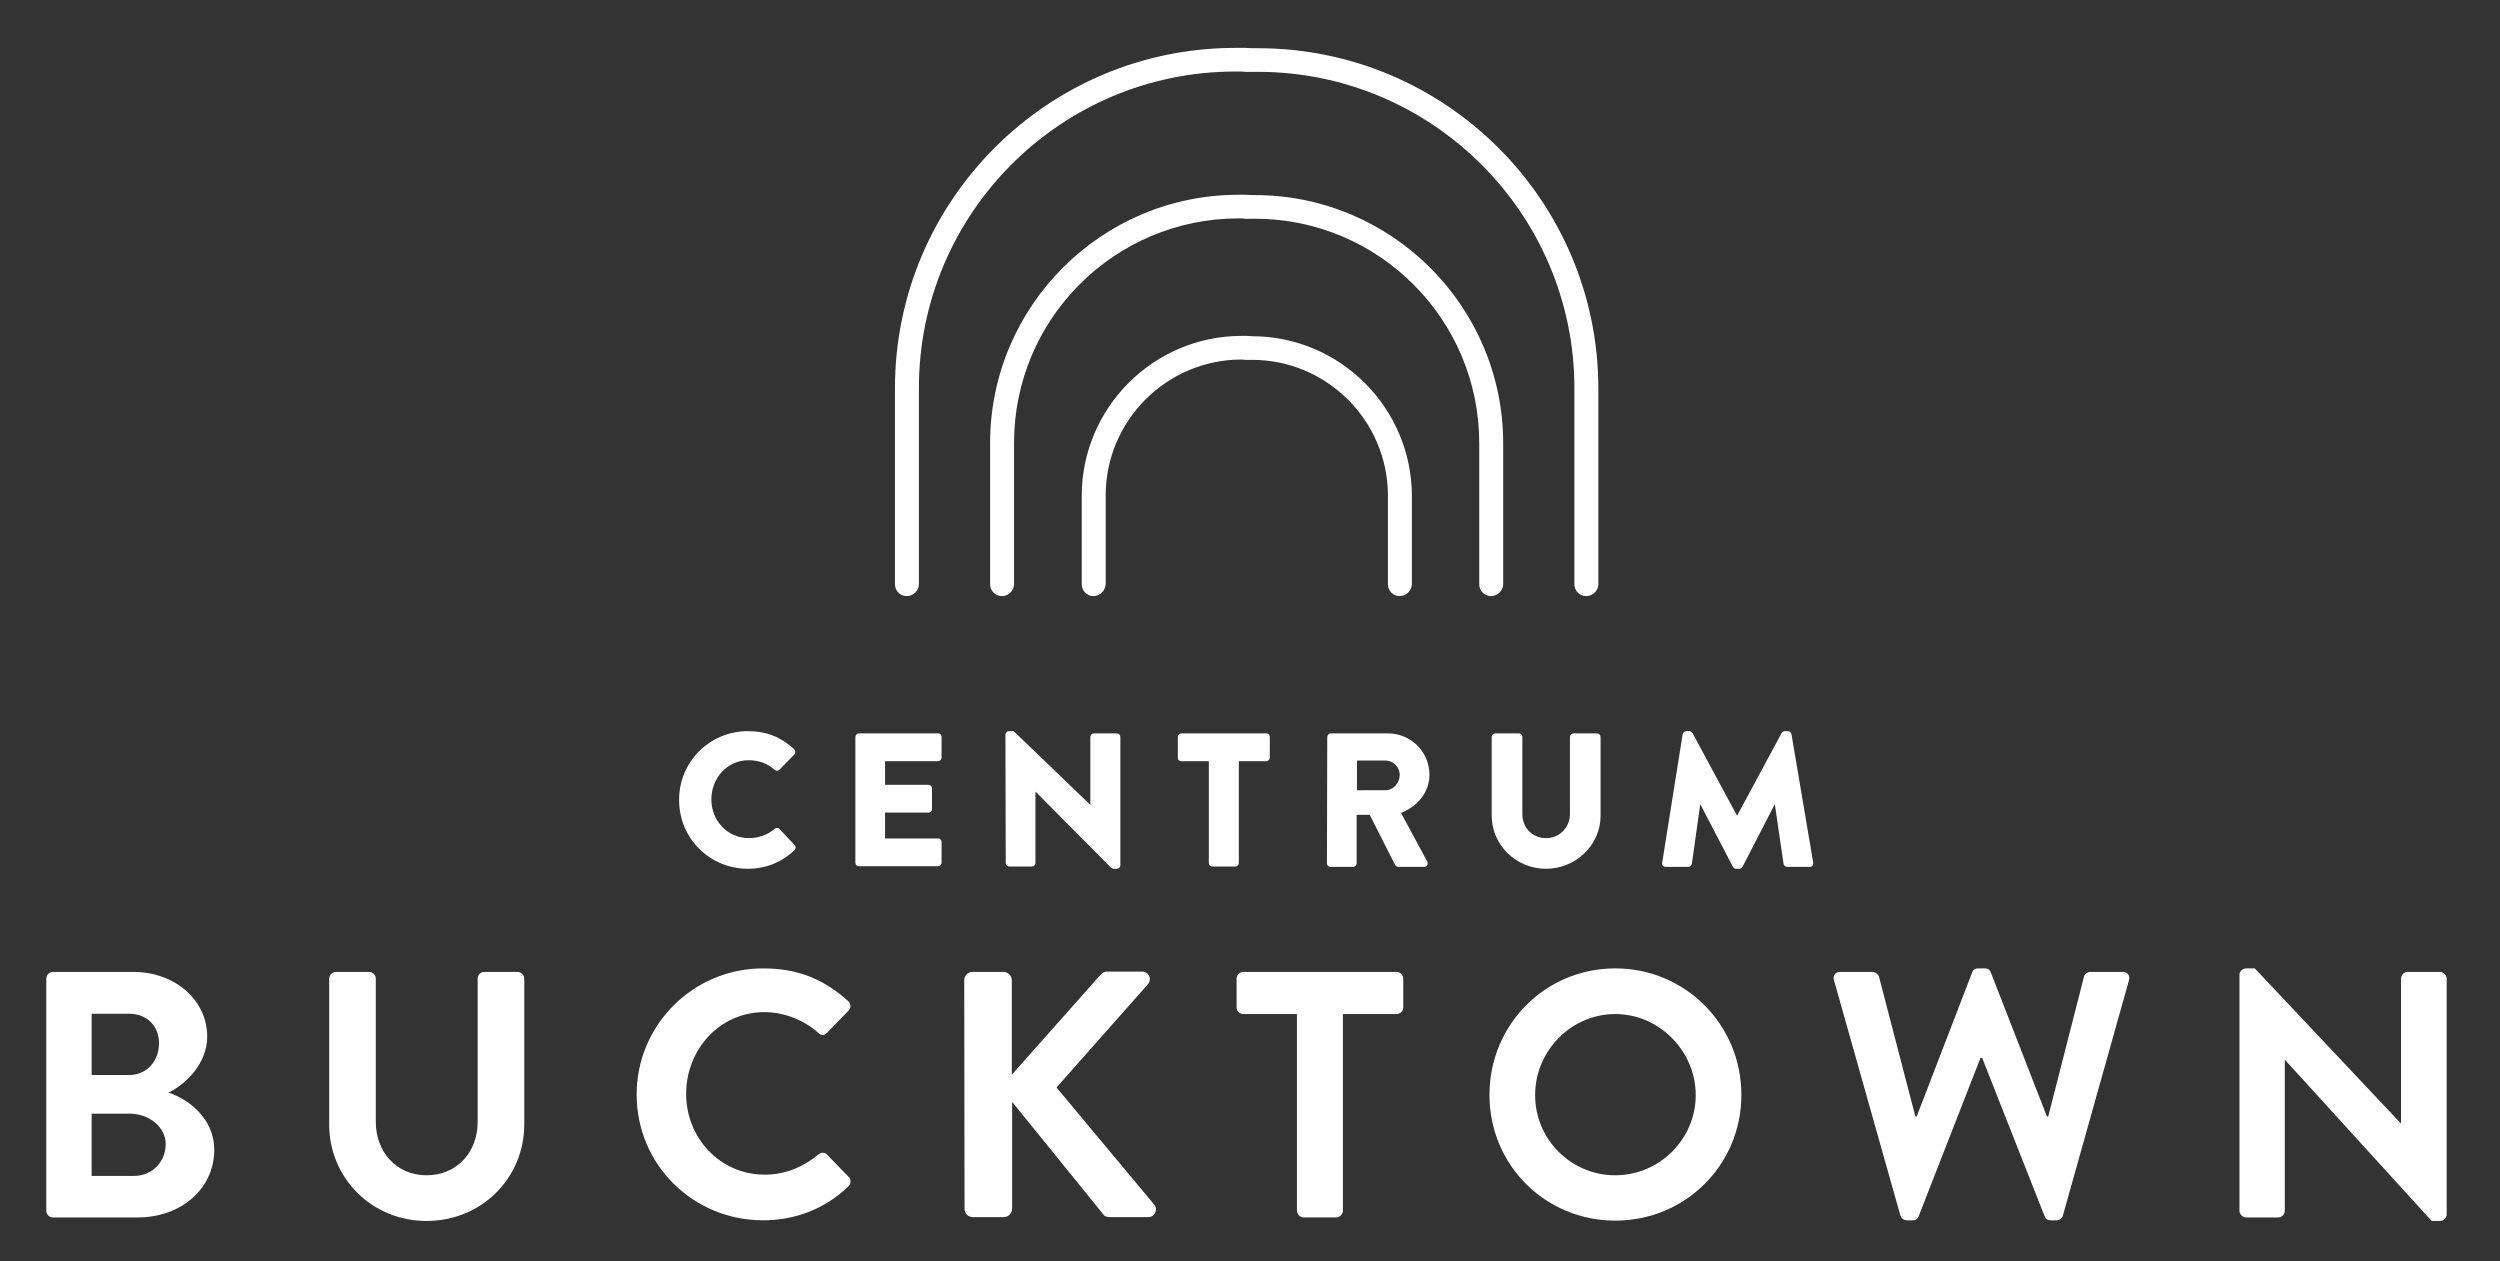 <?xml version="1.0" encoding="utf-8"?>
<!-- Generator: Adobe Illustrator 19.2.1, SVG Export Plug-In . SVG Version: 6.00 Build 0)  -->
<svg version="1.1" id="Layer_1" xmlns="http://www.w3.org/2000/svg" xmlns:xlink="http://www.w3.org/1999/xlink" x="0px" y="0px"
	 viewBox="0 0 783 395" style="enable-background:new 0 0 783 395;" xml:space="preserve">
<rect x="0" y="0" width="783" height="395" fill="#333333" stroke="none"/>
<style type="text/css">
	.st0{fill:#FFFFFF;}
</style>
<g>
	<g id="XMLID_97_">
		<g>
			<path class="st0" d="M234.2,229c6,0,10.4,1.9,14.5,5.6c0.5,0.5,0.5,1.2,0.1,1.7l-4.7,4.8c-0.4,0.4-1.1,0.4-1.5,0
				c-2.2-2-5.1-3-8.1-3c-6.8,0-11.7,5.6-11.7,12.3c0,6.6,5,12.1,11.8,12.1c2.8,0,5.9-1,8-2.9c0.4-0.4,1.2-0.4,1.6,0.1l4.7,5
				c0.4,0.4,0.4,1.2-0.1,1.6c-4.1,3.9-9.2,5.8-14.5,5.8c-12,0-21.6-9.5-21.6-21.5C212.6,238.7,222.2,229,234.2,229z"/>
		</g>
		<g>
			<path class="st0" d="M267.9,230.8c0-0.6,0.5-1.1,1.1-1.1h24.8c0.7,0,1.1,0.5,1.1,1.1v6.5c0,0.6-0.5,1.1-1.1,1.1h-16.6v7.4h13.6
				c0.6,0,1.1,0.5,1.1,1.1v6.5c0,0.7-0.5,1.1-1.1,1.1h-13.6v8.1h16.6c0.7,0,1.1,0.5,1.1,1.1v6.5c0,0.6-0.5,1.1-1.1,1.1H269
				c-0.7,0-1.1-0.5-1.1-1.1V230.8z"/>
		</g>
		<g>
			<path class="st0" d="M314.9,230.1c0-0.6,0.5-1.1,1.1-1.1h1.5l23.9,23h0.1v-21.2c0-0.6,0.5-1.1,1.1-1.1h7.2c0.6,0,1.1,0.5,1.1,1.1
				V271c0,0.6-0.5,1.1-1.1,1.1h-1c-0.2,0-0.7-0.2-0.8-0.3l-23.6-23.8h-0.1v22.3c0,0.6-0.5,1.1-1.1,1.1h-7.1c-0.6,0-1.1-0.5-1.1-1.1
				L314.9,230.1z"/>
		</g>
		<g>
			<path class="st0" d="M378.6,238.4H370c-0.7,0-1.1-0.5-1.1-1.1v-6.5c0-0.6,0.5-1.1,1.1-1.1h26.6c0.7,0,1.1,0.5,1.1,1.1v6.5
				c0,0.6-0.5,1.1-1.1,1.1H388v31.9c0,0.6-0.5,1.1-1.1,1.1h-7.2c-0.6,0-1.1-0.5-1.1-1.1L378.6,238.4L378.6,238.4z"/>
		</g>
		<g>
			<path class="st0" d="M415.7,230.8c0-0.6,0.5-1.1,1.1-1.1h17.9c7.2,0,13,5.8,13,12.9c0,5.5-3.6,9.9-8.9,12l8.2,15.2
				c0.4,0.8,0,1.7-1,1.7h-8c-0.5,0-0.8-0.3-1-0.5l-8-15.8h-4.1v15.2c0,0.6-0.5,1.1-1.1,1.1h-7.1c-0.7,0-1.1-0.5-1.1-1.1L415.7,230.8
				L415.7,230.8z M433.9,247.5c2.5,0,4.5-2.3,4.5-4.8c0-2.5-2.1-4.5-4.5-4.5h-8.9v9.3H433.9z"/>
		</g>
		<g>
			<path class="st0" d="M467.2,230.8c0-0.6,0.5-1.1,1.1-1.1h7.4c0.7,0,1.1,0.5,1.1,1.1V255c0,4.2,3.1,7.5,7.4,7.5
				c4.3,0,7.5-3.4,7.5-7.5v-24.2c0-0.6,0.5-1.1,1.1-1.1h7.4c0.6,0,1.1,0.5,1.1,1.1v24.7c0,9.1-7.7,16.6-17.1,16.6
				c-9.4,0-17-7.5-17-16.6L467.2,230.8L467.2,230.8z"/>
		</g>
		<g>
			<path class="st0" d="M527,230c0.1-0.5,0.6-1,1.1-1h1c0.3,0,0.8,0.2,1,0.6l13.9,25.8h0.1l13.9-25.8c0.2-0.4,0.7-0.6,1-0.6h1
				c0.5,0,1,0.4,1.1,1l6.8,40.2c0.1,0.8-0.4,1.3-1.1,1.3h-7.1c-0.5,0-1.1-0.5-1.1-1l-2.7-18.5h-0.1l-10,19.4c-0.2,0.4-0.7,0.7-1,0.7
				h-1.1c-0.4,0-0.8-0.3-1-0.7l-10.1-19.4h-0.1l-2.6,18.5c-0.1,0.5-0.5,1-1.1,1h-7.1c-0.7,0-1.3-0.5-1.1-1.3L527,230z"/>
		</g>
		<g>
			<path class="st0" d="M14.5,306.5c0-1.1,0.9-2.1,2.1-2.1h25.1c13.1,0,23.2,8.8,23.2,20.3c0,8.5-6.9,15-12.1,17.5
				c5.8,1.9,14.3,7.8,14.3,17.9c0,12.3-10.5,21.2-23.9,21.2H16.6c-1.2,0-2.1-1-2.1-2.1L14.5,306.5L14.5,306.5z M40.4,336.7
				c5.6,0,9.4-4.4,9.4-9.9c0-5.5-3.8-9.3-9.4-9.3H28.7v19.2H40.4z M42,368.3c5.5,0,9.9-4.3,9.9-10c0-5.5-5.5-9.5-11.2-9.5h-12v19.5
				L42,368.3L42,368.3z"/>
		</g>
		<g>
			<path class="st0" d="M103.1,306.5c0-1.1,1-2.1,2.1-2.1h10.4c1.2,0,2.1,1,2.1,2.1v44.9c0,9.3,6.4,16.7,15.9,16.7
				c9.6,0,16-7.4,16-16.6v-45c0-1.1,0.9-2.1,2.1-2.1h10.4c1.1,0,2.1,1,2.1,2.1v45.7c0,16.7-13.3,30.2-30.6,30.2
				c-17.2,0-30.5-13.5-30.5-30.2L103.1,306.5L103.1,306.5z"/>
		</g>
		<g>
			<path class="st0" d="M239,303.3c11.1,0,19.1,3.5,26.6,10.2c1,0.9,1,2.2,0.1,3.1l-6.7,6.9c-0.8,0.9-1.9,0.9-2.7,0
				c-4.6-4.1-10.8-6.5-16.9-6.5c-14,0-24.5,11.7-24.5,25.6c0,13.7,10.5,25.3,24.6,25.3c6.6,0,12.2-2.5,16.8-6.3
				c0.9-0.8,2.1-0.7,2.7,0l6.8,7c0.9,0.8,0.7,2.2-0.1,3c-7.5,7.2-16.9,10.6-26.7,10.6c-21.9,0-39.6-17.4-39.6-39.4
				C199.4,321,217.1,303.3,239,303.3z"/>
		</g>
		<g>
			<path class="st0" d="M302,307c0-1.4,1.1-2.6,2.6-2.6h9.7c1.4,0,2.6,1.2,2.6,2.6v29.6l27.7-31.2c0.4-0.5,1.1-1.1,2.1-1.1h11
				c2.1,0,3.2,2.3,1.8,4l-28.6,32.3l30.7,36.8c1.1,1.4,0.2,3.8-2,3.8h-12c-1.1,0-1.8-0.4-2-0.8l-28.6-35.3v33.5
				c0,1.4-1.2,2.6-2.6,2.6h-9.7c-1.5,0-2.6-1.2-2.6-2.6L302,307L302,307z"/>
		</g>
		<g>
			<path class="st0" d="M406.2,317.6h-16.8c-1.2,0-2.1-1-2.1-2.1v-9c0-1.1,0.9-2.1,2.1-2.1h48c1.2,0,2.1,1,2.1,2.1v9
				c0,1.1-0.9,2.1-2.1,2.1h-16.8v61.6c0,1.1-1,2.1-2.1,2.1h-10.2c-1.1,0-2.1-1-2.1-2.1L406.2,317.6L406.2,317.6z"/>
		</g>
		<g>
			<path class="st0" d="M505.9,303.3c22,0,39.5,17.7,39.5,39.6c0,22-17.6,39.4-39.5,39.4c-21.9,0-39.4-17.4-39.4-39.4
				C466.5,321,483.9,303.3,505.9,303.3z M505.9,368.1c13.8,0,25.2-11.3,25.2-25.1s-11.4-25.4-25.2-25.4s-25.1,11.5-25.1,25.4
				S492.1,368.1,505.9,368.1z"/>
		</g>
		<g>
			<path class="st0" d="M574.4,307c-0.4-1.5,0.4-2.6,2-2.6h10.1c0.9,0,1.8,0.8,2,1.5l11.4,43.8h0.4l17.4-45.2
				c0.2-0.7,0.8-1.2,1.9-1.2h2c1.1,0,1.6,0.5,1.9,1.2l17.6,45.2h0.4l11.2-43.8c0.2-0.8,1.1-1.5,2-1.5h10.1c1.5,0,2.4,1.1,2,2.6
				l-20.7,73.7c-0.2,0.9-1.1,1.5-2,1.5h-1.8c-1,0-1.6-0.5-1.9-1.2l-19.6-49.7h-0.5l-19.4,49.7c-0.3,0.7-0.8,1.2-1.9,1.2h-1.8
				c-0.9,0-1.8-0.7-2-1.5L574.4,307z"/>
		</g>
		<g>
			<path class="st0" d="M701.4,305.3c0-1.1,1-2,2.1-2h2.7l45.7,48.5h0.1v-45.3c0-1.1,0.9-2.1,2.1-2.1h10.1c1.1,0,2.1,1,2.1,2.1v73.9
				c0,1.1-1,2-2.1,2h-2.6L715.7,332h-0.1v47.2c0,1.1-0.9,2.1-2.1,2.1h-10c-1.1,0-2.1-1-2.1-2.1L701.4,305.3L701.4,305.3z"/>
		</g>
	</g>
	<g>
		<g>
			<g>
				<path class="st0" d="M313.8,186.7c-2.1,0-3.7-1.7-3.7-3.7v-44.2c0-42.9,34.9-77.8,77.8-77.8h2.6c2.1,0,3.7,1.7,3.7,3.7
					s-1.7,3.7-3.7,3.7h-2.6c-38.8,0-70.3,31.5-70.3,70.3v44.2C317.6,185,315.9,186.7,313.8,186.7z"/>
			</g>
			<g>
				<path class="st0" d="M467,186.7c-2.1,0-3.7-1.7-3.7-3.7v-44.2c0-38.8-31.5-70.3-70.3-70.3h-2.6c-2.1,0-3.7-1.7-3.7-3.7
					s1.7-3.7,3.7-3.7h2.6c42.9,0,77.8,34.9,77.8,77.8v44.2C470.7,185,469,186.7,467,186.7z"/>
			</g>
		</g>
		<g>
			<g>
				<g>
					<path class="st0" d="M284,186.7c-2.1,0-3.7-1.7-3.7-3.7v-61.4c0-58.8,47.8-106.6,106.6-106.6h3.6c2.1,0,3.7,1.7,3.7,3.7
						s-1.7,3.7-3.7,3.7h-3.6c-54.6,0-99.1,44.4-99.1,99.1v61.4C287.8,185,286.1,186.7,284,186.7z"/>
				</g>
				<g>
					<path class="st0" d="M496.8,186.7c-2.1,0-3.7-1.7-3.7-3.7v-61.4c0-54.6-44.5-99.1-99.1-99.1h-3.6c-2.1,0-3.7-1.7-3.7-3.7
						s1.7-3.7,3.7-3.7h3.6c58.8,0,106.6,47.8,106.6,106.6v61.4C500.5,185,498.9,186.7,496.8,186.7z"/>
				</g>
			</g>
			<g>
				<g>
					<path class="st0" d="M342.5,186.7c-2.1,0-3.7-1.7-3.7-3.7v-27.7c0-27.6,22.5-50.1,50.1-50.1h1.6c2.1,0,3.7,1.7,3.7,3.7
						s-1.7,3.7-3.7,3.7h-1.6c-23.5,0-42.6,19.1-42.6,42.6v27.7C346.2,185,344.5,186.7,342.5,186.7z"/>
				</g>
				<g>
					<path class="st0" d="M438.4,186.7c-2.1,0-3.7-1.7-3.7-3.7v-27.7c0-23.5-19.1-42.6-42.6-42.6h-1.6c-2.1,0-3.7-1.7-3.7-3.7
						s1.7-3.7,3.7-3.7h1.6c27.6,0,50.1,22.5,50.1,50.1v27.7C442.1,185,440.4,186.7,438.4,186.7z"/>
				</g>
			</g>
		</g>
	</g>
</g>
</svg>
